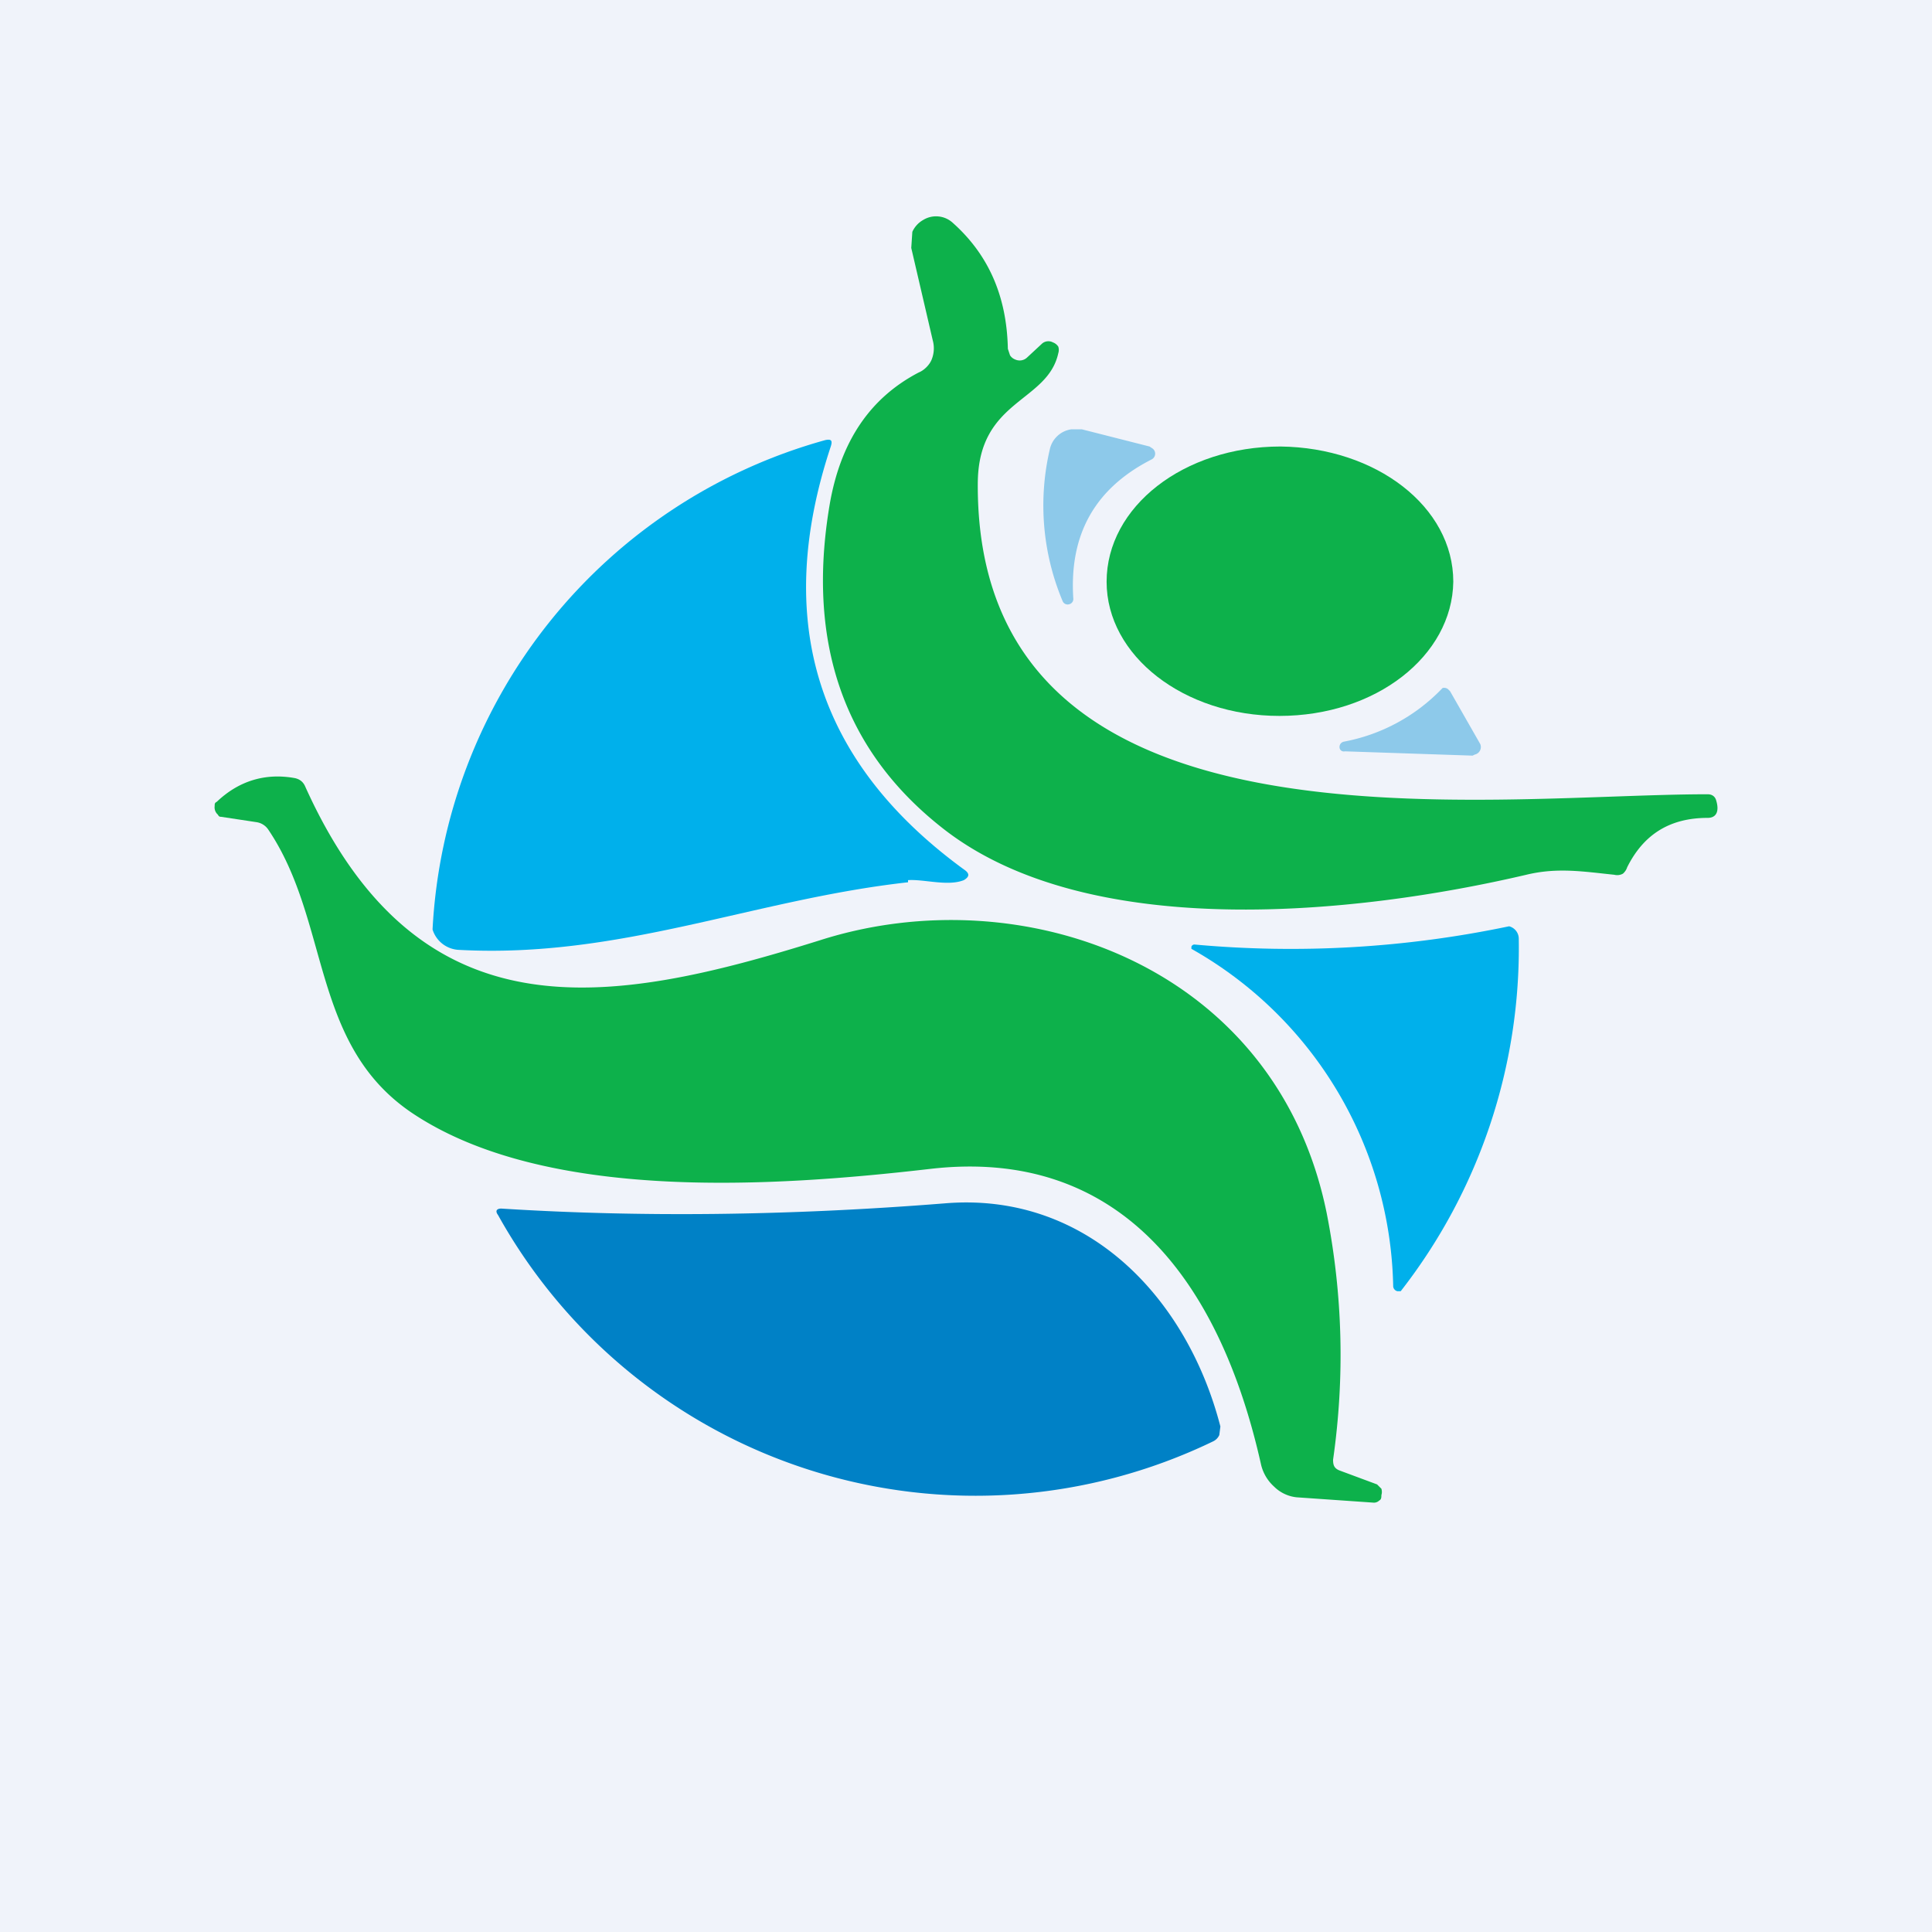 <!-- by TradingView --><svg width="18" height="18" viewBox="0 0 18 18" xmlns="http://www.w3.org/2000/svg"><path fill="#F0F3FA" d="M0 0h18v18H0z"/><path d="M9.11 4.48c-.04 3.6 4.7 2.92 6.8 2.92.04 0 .07.02.08.06.03.1 0 .16-.08.16-.36 0-.6.16-.75.46a.13.13 0 0 1-.04.06.11.11 0 0 1-.08.01c-.29-.03-.53-.07-.82 0-1.58.37-4.06.63-5.42-.42C7.87 7.01 7.51 6 7.73 4.7c.1-.58.37-.99.83-1.23.05-.02.1-.07.12-.12a.28.28 0 0 0 .01-.18l-.2-.86.01-.15a.24.24 0 0 1 .1-.11.23.23 0 0 1 .27.02c.34.3.51.69.52 1.18l.02.06a.1.1 0 0 0 .05.04.1.1 0 0 0 .11-.02l.14-.13a.09.09 0 0 1 .1-.01.1.1 0 0 1 .05.04.1.1 0 0 1 0 .06c-.1.46-.74.43-.75 1.2Z" fill="#0DB14B"/><path d="m10.71 4.16.03.02a.06.06 0 0 1-.01.1c-.53.27-.77.7-.73 1.3a.05.05 0 0 1-.04.05.05.05 0 0 1-.06-.03 2.3 2.3 0 0 1-.12-1.41.24.24 0 0 1 .2-.19h.1l.63.16Z" fill="#8DC9EA"/><path d="M8.46 8.22c-1.44.16-2.68.71-4.18.63a.27.27 0 0 1-.25-.19A5 5 0 0 1 7.69 4.1c.05-.01.07 0 .05.06C7.2 5.79 7.61 7.1 8.98 8.1c.06.04.05.07 0 .1-.15.06-.37-.01-.52 0Z" fill="#00B0EB"/><path d="M11.92 6.67c.9 0 1.61-.56 1.62-1.25 0-.7-.72-1.25-1.61-1.26-.9 0-1.62.56-1.62 1.26 0 .69.72 1.25 1.61 1.25Z" fill="#0DB14B"/><path d="M13.72 7.04 12.53 7a.04.04 0 0 1-.05-.04.05.05 0 0 1 .04-.05 1.7 1.7 0 0 0 .92-.5.06.06 0 0 1 .05.01l.02.02.28.49a.07.07 0 0 1 0 .06.07.07 0 0 1-.05.04Z" fill="#8DC9EA"/><path d="m12.48 13.7.35.13.04.04a.1.1 0 0 1 0 .06c0 .02 0 .04-.02.05a.07.07 0 0 1-.05.02l-.72-.05a.35.35 0 0 1-.21-.1.4.4 0 0 1-.12-.2c-.39-1.75-1.34-2.96-3.08-2.76-1.47.17-3.59.31-4.83-.52-.95-.64-.76-1.78-1.34-2.64a.16.16 0 0 0-.11-.07l-.33-.05c-.01 0-.02 0-.03-.02A.09.09 0 0 1 2 7.51c0-.02 0-.03.02-.04.21-.2.46-.27.73-.22.04.01.07.03.09.07C3.9 9.68 5.66 9.38 7.64 8.76c1.88-.6 4.25.23 4.72 2.54.15.76.17 1.53.06 2.3 0 .05.01.08.06.1Z" fill="#0DB14B"/><path d="M11.13 8.8a9.9 9.9 0 0 0 2.93-.17.12.12 0 0 1 .09.12 5.2 5.2 0 0 1-1.1 3.28h-.03a.05.05 0 0 1-.04-.05 3.69 3.69 0 0 0-1.88-3.14v-.02a.03.03 0 0 1 .03-.02Z" fill="#00B0EB"/><path d="M8.82 11.21c1.31-.1 2.24.88 2.55 2.08l-.01.08a.12.12 0 0 1-.06.06 5.09 5.09 0 0 1-6.66-2.11c-.03-.04-.01-.06.03-.06 1.27.08 2.65.07 4.15-.05Z" fill="#0081C6"/></svg>